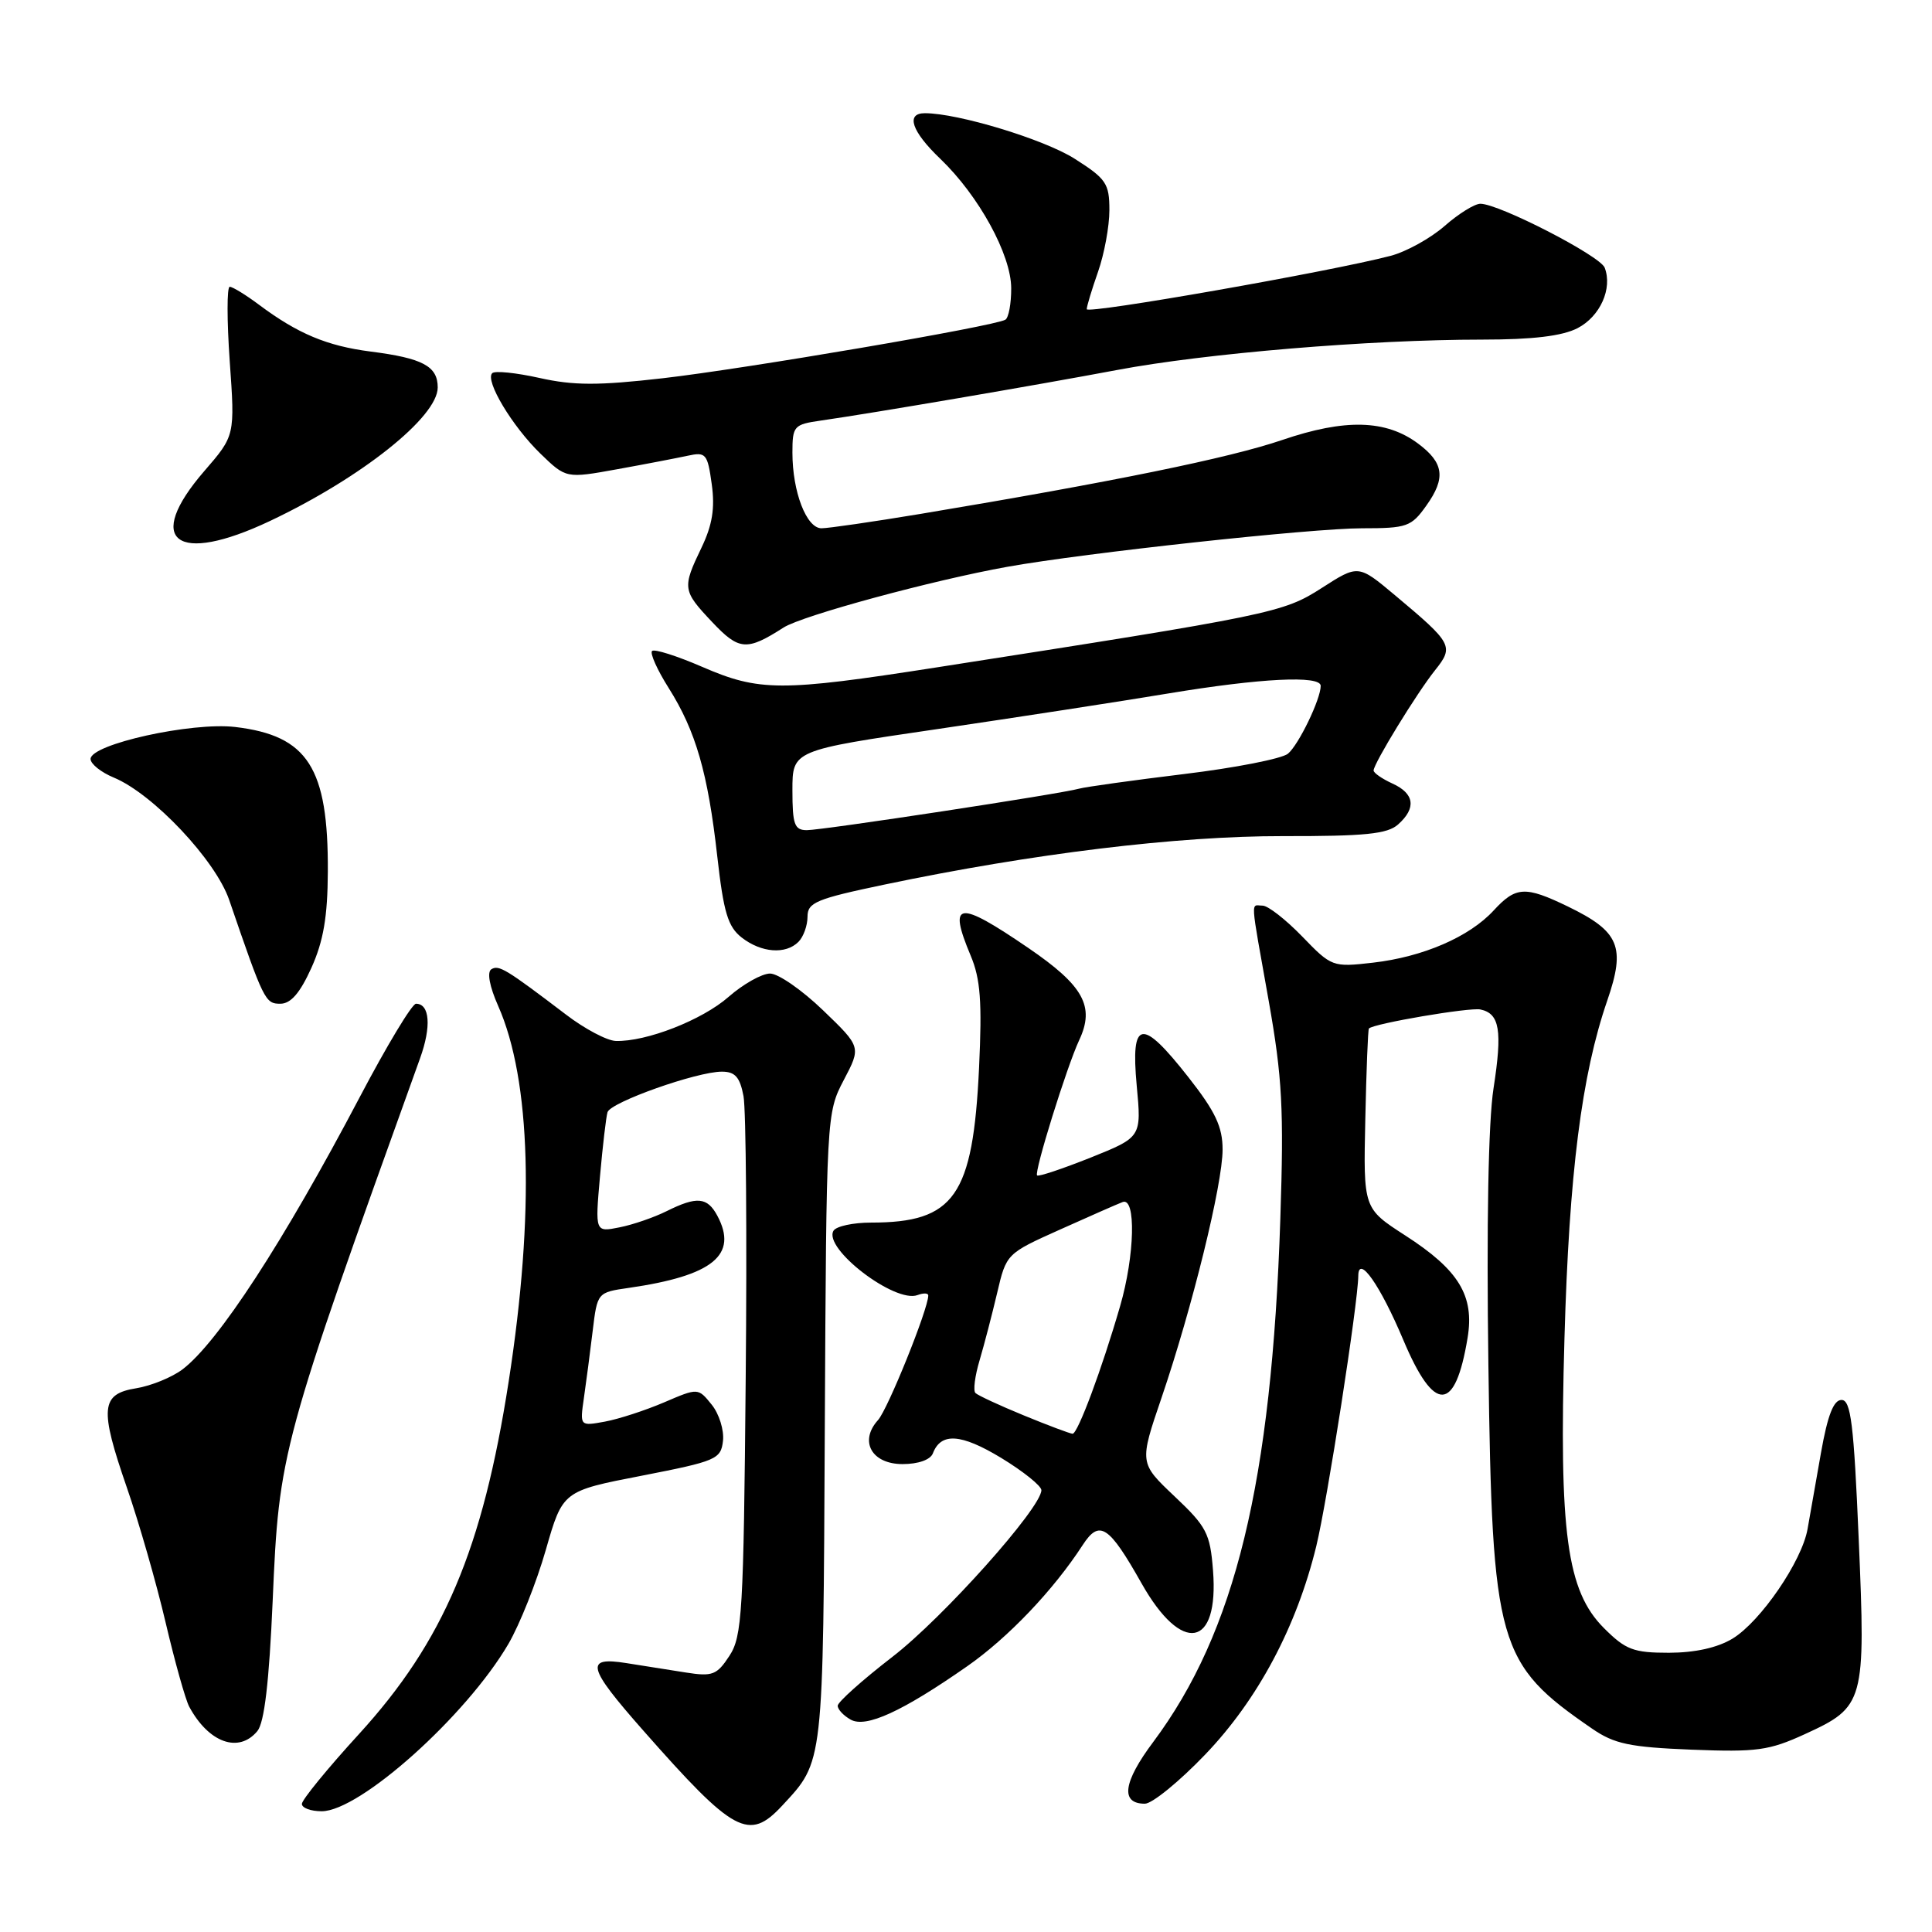 <?xml version="1.0" encoding="UTF-8" standalone="no"?>
<!DOCTYPE svg PUBLIC "-//W3C//DTD SVG 1.1//EN" "http://www.w3.org/Graphics/SVG/1.1/DTD/svg11.dtd" >
<svg xmlns="http://www.w3.org/2000/svg" xmlns:xlink="http://www.w3.org/1999/xlink" version="1.1" viewBox="0 0 256 256">
 <g >
 <path fill="currentColor"
d=" M 103.65 239.25 C 109.16 233.31 109.07 234.13 109.29 189.22 C 109.50 147.80 109.52 147.47 111.80 143.12 C 114.11 138.73 114.11 138.73 109.06 133.87 C 106.28 131.19 103.12 129.00 102.04 129.00 C 100.96 129.00 98.48 130.39 96.54 132.09 C 93.05 135.16 85.62 138.06 81.59 137.93 C 80.44 137.90 77.47 136.33 75.00 134.44 C 67.04 128.39 66.11 127.82 65.11 128.43 C 64.51 128.80 64.86 130.70 66.01 133.29 C 70.36 143.12 70.86 160.78 67.41 183.00 C 63.95 205.32 58.79 217.48 47.56 229.78 C 43.40 234.33 40.00 238.49 40.00 239.03 C 40.00 239.56 41.18 240.00 42.62 240.00 C 47.68 240.00 61.78 227.37 67.36 217.84 C 68.86 215.27 71.09 209.67 72.32 205.38 C 74.56 197.57 74.56 197.57 85.03 195.54 C 94.92 193.61 95.52 193.36 95.80 190.92 C 95.96 189.50 95.29 187.34 94.30 186.12 C 92.50 183.89 92.50 183.89 88.00 185.82 C 85.52 186.88 82.00 188.03 80.16 188.37 C 76.83 188.98 76.83 188.98 77.37 185.24 C 77.67 183.18 78.19 179.19 78.53 176.38 C 79.15 171.25 79.15 171.25 83.33 170.65 C 94.47 169.04 97.83 166.29 95.05 161.09 C 93.72 158.61 92.34 158.49 88.32 160.49 C 86.67 161.31 83.87 162.28 82.09 162.63 C 78.85 163.28 78.85 163.28 79.50 155.89 C 79.86 151.83 80.31 147.99 80.50 147.37 C 80.90 146.05 92.33 142.00 95.65 142.00 C 97.41 142.00 98.04 142.72 98.52 145.25 C 98.85 147.04 98.99 163.82 98.81 182.55 C 98.53 213.68 98.34 216.83 96.65 219.41 C 94.99 221.95 94.40 222.17 90.90 221.62 C 88.75 221.28 85.20 220.72 83.00 220.37 C 77.45 219.49 77.79 220.86 85.25 229.32 C 97.27 242.96 99.23 244.01 103.65 239.25 Z  M 159.71 232.47 C 166.68 225.19 171.80 215.57 174.41 204.89 C 175.86 198.95 179.95 172.67 179.98 169.04 C 180.01 166.19 182.89 170.30 185.94 177.54 C 190.05 187.30 192.82 187.22 194.46 177.29 C 195.39 171.69 193.31 168.28 186.18 163.69 C 180.65 160.12 180.65 160.12 180.91 148.31 C 181.05 141.82 181.26 136.40 181.39 136.28 C 182.04 135.62 194.74 133.46 196.16 133.76 C 198.72 134.30 199.09 136.53 197.90 144.21 C 197.21 148.64 196.96 162.27 197.22 180.88 C 197.73 218.07 198.41 220.43 210.97 229.06 C 213.90 231.08 215.94 231.51 224.13 231.84 C 232.78 232.18 234.40 231.96 239.16 229.78 C 247.06 226.16 247.22 225.58 246.29 203.98 C 245.64 188.65 245.25 185.50 244.01 185.50 C 242.96 185.50 242.17 187.52 241.29 192.50 C 240.61 196.35 239.81 200.90 239.51 202.61 C 238.76 206.87 233.30 214.85 229.58 217.12 C 227.58 218.33 224.62 218.99 221.15 219.00 C 216.44 219.00 215.41 218.61 212.53 215.73 C 207.61 210.81 206.56 203.11 207.30 177.31 C 207.92 155.46 209.57 142.45 212.97 132.58 C 215.43 125.44 214.59 123.43 207.74 120.11 C 202.09 117.38 200.86 117.45 197.92 120.64 C 194.69 124.15 188.55 126.80 181.92 127.56 C 176.58 128.17 176.44 128.12 172.55 124.09 C 170.37 121.84 168.01 120.00 167.30 120.00 C 165.71 120.00 165.61 118.56 168.11 132.62 C 169.91 142.78 170.13 146.96 169.65 161.50 C 168.50 196.42 163.69 216.24 152.81 230.82 C 148.81 236.16 148.43 239.00 151.70 239.00 C 152.67 239.00 156.27 236.06 159.71 232.47 Z  M 34.10 229.38 C 35.03 228.26 35.66 222.90 36.13 212.13 C 36.98 192.34 37.18 191.60 55.66 140.23 C 57.18 136.02 56.95 133.00 55.12 133.00 C 54.60 133.00 51.25 138.56 47.68 145.35 C 37.57 164.56 28.88 177.90 24.17 181.46 C 22.77 182.51 20.02 183.63 18.06 183.95 C 13.34 184.71 13.17 186.59 16.81 197.11 C 18.41 201.72 20.72 209.76 21.94 214.97 C 23.16 220.17 24.57 225.20 25.07 226.14 C 27.64 230.92 31.63 232.36 34.10 229.38 Z  M 128.17 220.78 C 133.57 217.01 139.58 210.71 143.46 204.73 C 145.68 201.31 146.92 202.11 151.26 209.80 C 156.60 219.27 161.54 218.38 160.73 208.09 C 160.35 203.18 159.88 202.28 155.63 198.27 C 150.96 193.85 150.96 193.85 153.92 185.18 C 157.98 173.26 162.00 156.92 162.00 152.32 C 162.00 149.31 161.04 147.28 157.48 142.75 C 151.26 134.82 149.81 135.06 150.62 143.84 C 151.26 150.68 151.26 150.68 144.51 153.39 C 140.79 154.87 137.61 155.94 137.42 155.75 C 137.00 155.33 141.34 141.38 143.00 137.82 C 145.10 133.35 143.58 130.61 136.26 125.61 C 126.90 119.22 125.59 119.40 128.62 126.63 C 129.92 129.72 130.14 132.73 129.73 141.50 C 128.92 158.51 126.48 162.00 115.41 162.00 C 113.05 162.00 110.82 162.48 110.45 163.07 C 109.01 165.40 118.60 172.75 121.59 171.60 C 122.37 171.31 123.00 171.33 123.00 171.66 C 123.00 173.44 117.64 186.74 116.34 188.17 C 113.81 190.97 115.50 194.00 119.60 194.00 C 121.67 194.00 123.28 193.43 123.61 192.58 C 124.68 189.78 127.34 189.96 132.66 193.18 C 135.59 194.96 137.99 196.89 137.99 197.46 C 137.95 199.83 124.98 214.35 118.25 219.54 C 114.26 222.62 111.00 225.54 111.00 226.02 C 111.00 226.51 111.77 227.33 112.72 227.86 C 114.74 229.00 119.56 226.79 128.17 220.78 Z  M 41.26 128.25 C 42.86 124.70 43.41 121.47 43.44 115.50 C 43.51 101.72 40.79 97.47 31.17 96.33 C 25.38 95.65 12.00 98.61 12.00 100.57 C 12.00 101.22 13.38 102.33 15.07 103.03 C 20.27 105.18 28.56 113.97 30.37 119.25 C 34.95 132.61 35.15 133.00 37.14 133.00 C 38.53 133.00 39.75 131.59 41.26 128.25 Z  M 105.80 124.80 C 106.46 124.14 107.00 122.64 107.00 121.47 C 107.00 119.58 108.13 119.11 117.25 117.20 C 136.91 113.09 155.98 110.77 170.00 110.79 C 180.86 110.81 183.84 110.51 185.25 109.25 C 187.70 107.07 187.43 105.15 184.50 103.82 C 183.12 103.19 182.00 102.41 182.01 102.09 C 182.02 101.16 187.77 91.78 190.16 88.80 C 192.68 85.64 192.47 85.26 184.84 78.87 C 179.98 74.80 179.98 74.80 175.14 77.91 C 170.02 81.20 168.61 81.49 124.00 88.45 C 103.47 91.65 100.61 91.64 93.04 88.36 C 89.69 86.91 86.70 85.96 86.40 86.26 C 86.10 86.56 87.09 88.77 88.60 91.16 C 92.19 96.85 93.80 102.41 95.04 113.45 C 95.88 120.91 96.45 122.80 98.28 124.23 C 100.88 126.25 104.10 126.50 105.80 124.80 Z  M 103.83 83.15 C 106.33 81.56 123.57 76.88 133.50 75.10 C 143.78 73.26 173.81 70.00 180.49 70.00 C 186.43 70.00 187.01 69.80 189.00 66.99 C 191.60 63.35 191.33 61.33 187.91 58.78 C 183.65 55.60 178.23 55.46 169.90 58.30 C 162.86 60.70 147.41 63.85 122.00 68.09 C 115.67 69.14 109.76 70.00 108.85 70.00 C 106.86 70.00 105.00 65.17 105.00 59.98 C 105.00 56.45 105.19 56.24 108.75 55.73 C 115.79 54.72 137.48 51.01 148.00 49.03 C 159.70 46.82 181.51 45.00 196.36 45.00 C 203.11 45.00 207.00 44.53 209.04 43.48 C 212.03 41.93 213.69 38.23 212.63 35.47 C 212.02 33.89 198.63 27.00 196.16 27.00 C 195.39 27.00 193.25 28.33 191.40 29.96 C 189.54 31.58 186.33 33.36 184.26 33.90 C 176.37 35.97 144.00 41.66 144.00 40.97 C 144.00 40.57 144.68 38.34 145.50 36.00 C 146.32 33.66 147.00 30.00 147.00 27.85 C 147.00 24.31 146.58 23.69 142.39 21.03 C 138.34 18.46 126.95 15.00 122.55 15.00 C 119.98 15.00 120.79 17.41 124.60 21.05 C 129.70 25.94 133.98 33.75 133.99 38.19 C 134.00 40.22 133.65 42.10 133.22 42.36 C 131.84 43.22 98.81 48.86 87.81 50.12 C 79.28 51.10 75.99 51.09 71.48 50.08 C 68.38 49.39 65.56 49.10 65.22 49.45 C 64.24 50.43 67.86 56.47 71.61 60.11 C 75.01 63.40 75.01 63.40 81.76 62.18 C 85.47 61.51 89.67 60.70 91.11 60.39 C 93.54 59.86 93.75 60.11 94.31 64.16 C 94.75 67.35 94.39 69.57 92.95 72.57 C 90.38 77.92 90.43 78.26 94.38 82.44 C 97.93 86.20 98.95 86.28 103.83 83.15 Z  M 35.78 69.03 C 47.90 63.29 58.00 55.25 58.00 51.34 C 58.00 48.52 56.01 47.46 49.09 46.58 C 43.33 45.84 39.44 44.21 34.32 40.38 C 32.57 39.07 30.82 38.00 30.44 38.00 C 30.06 38.00 30.06 42.44 30.44 47.86 C 31.14 57.72 31.14 57.72 27.07 62.42 C 19.05 71.69 23.31 74.93 35.78 69.03 Z  M 135.66 187.55 C 132.44 186.23 129.56 184.89 129.25 184.58 C 128.93 184.27 129.18 182.32 129.80 180.25 C 130.41 178.19 131.46 174.16 132.13 171.31 C 133.34 166.13 133.38 166.10 140.42 162.94 C 144.32 161.19 148.06 159.54 148.75 159.28 C 150.55 158.57 150.37 166.36 148.42 173.07 C 146.00 181.43 142.80 190.00 142.12 189.98 C 141.78 189.96 138.87 188.87 135.66 187.55 Z  M 105.00 104.71 C 105.00 99.42 105.00 99.42 124.25 96.60 C 134.84 95.04 148.61 92.92 154.85 91.88 C 167.04 89.86 175.00 89.46 175.00 90.88 C 175.00 92.64 172.08 98.69 170.66 99.87 C 169.86 100.53 163.65 101.75 156.85 102.57 C 150.06 103.40 143.82 104.27 143.00 104.50 C 140.59 105.19 109.01 110.00 106.91 110.00 C 105.27 110.00 105.00 109.25 105.00 104.71 Z "/>
</g>
</svg>